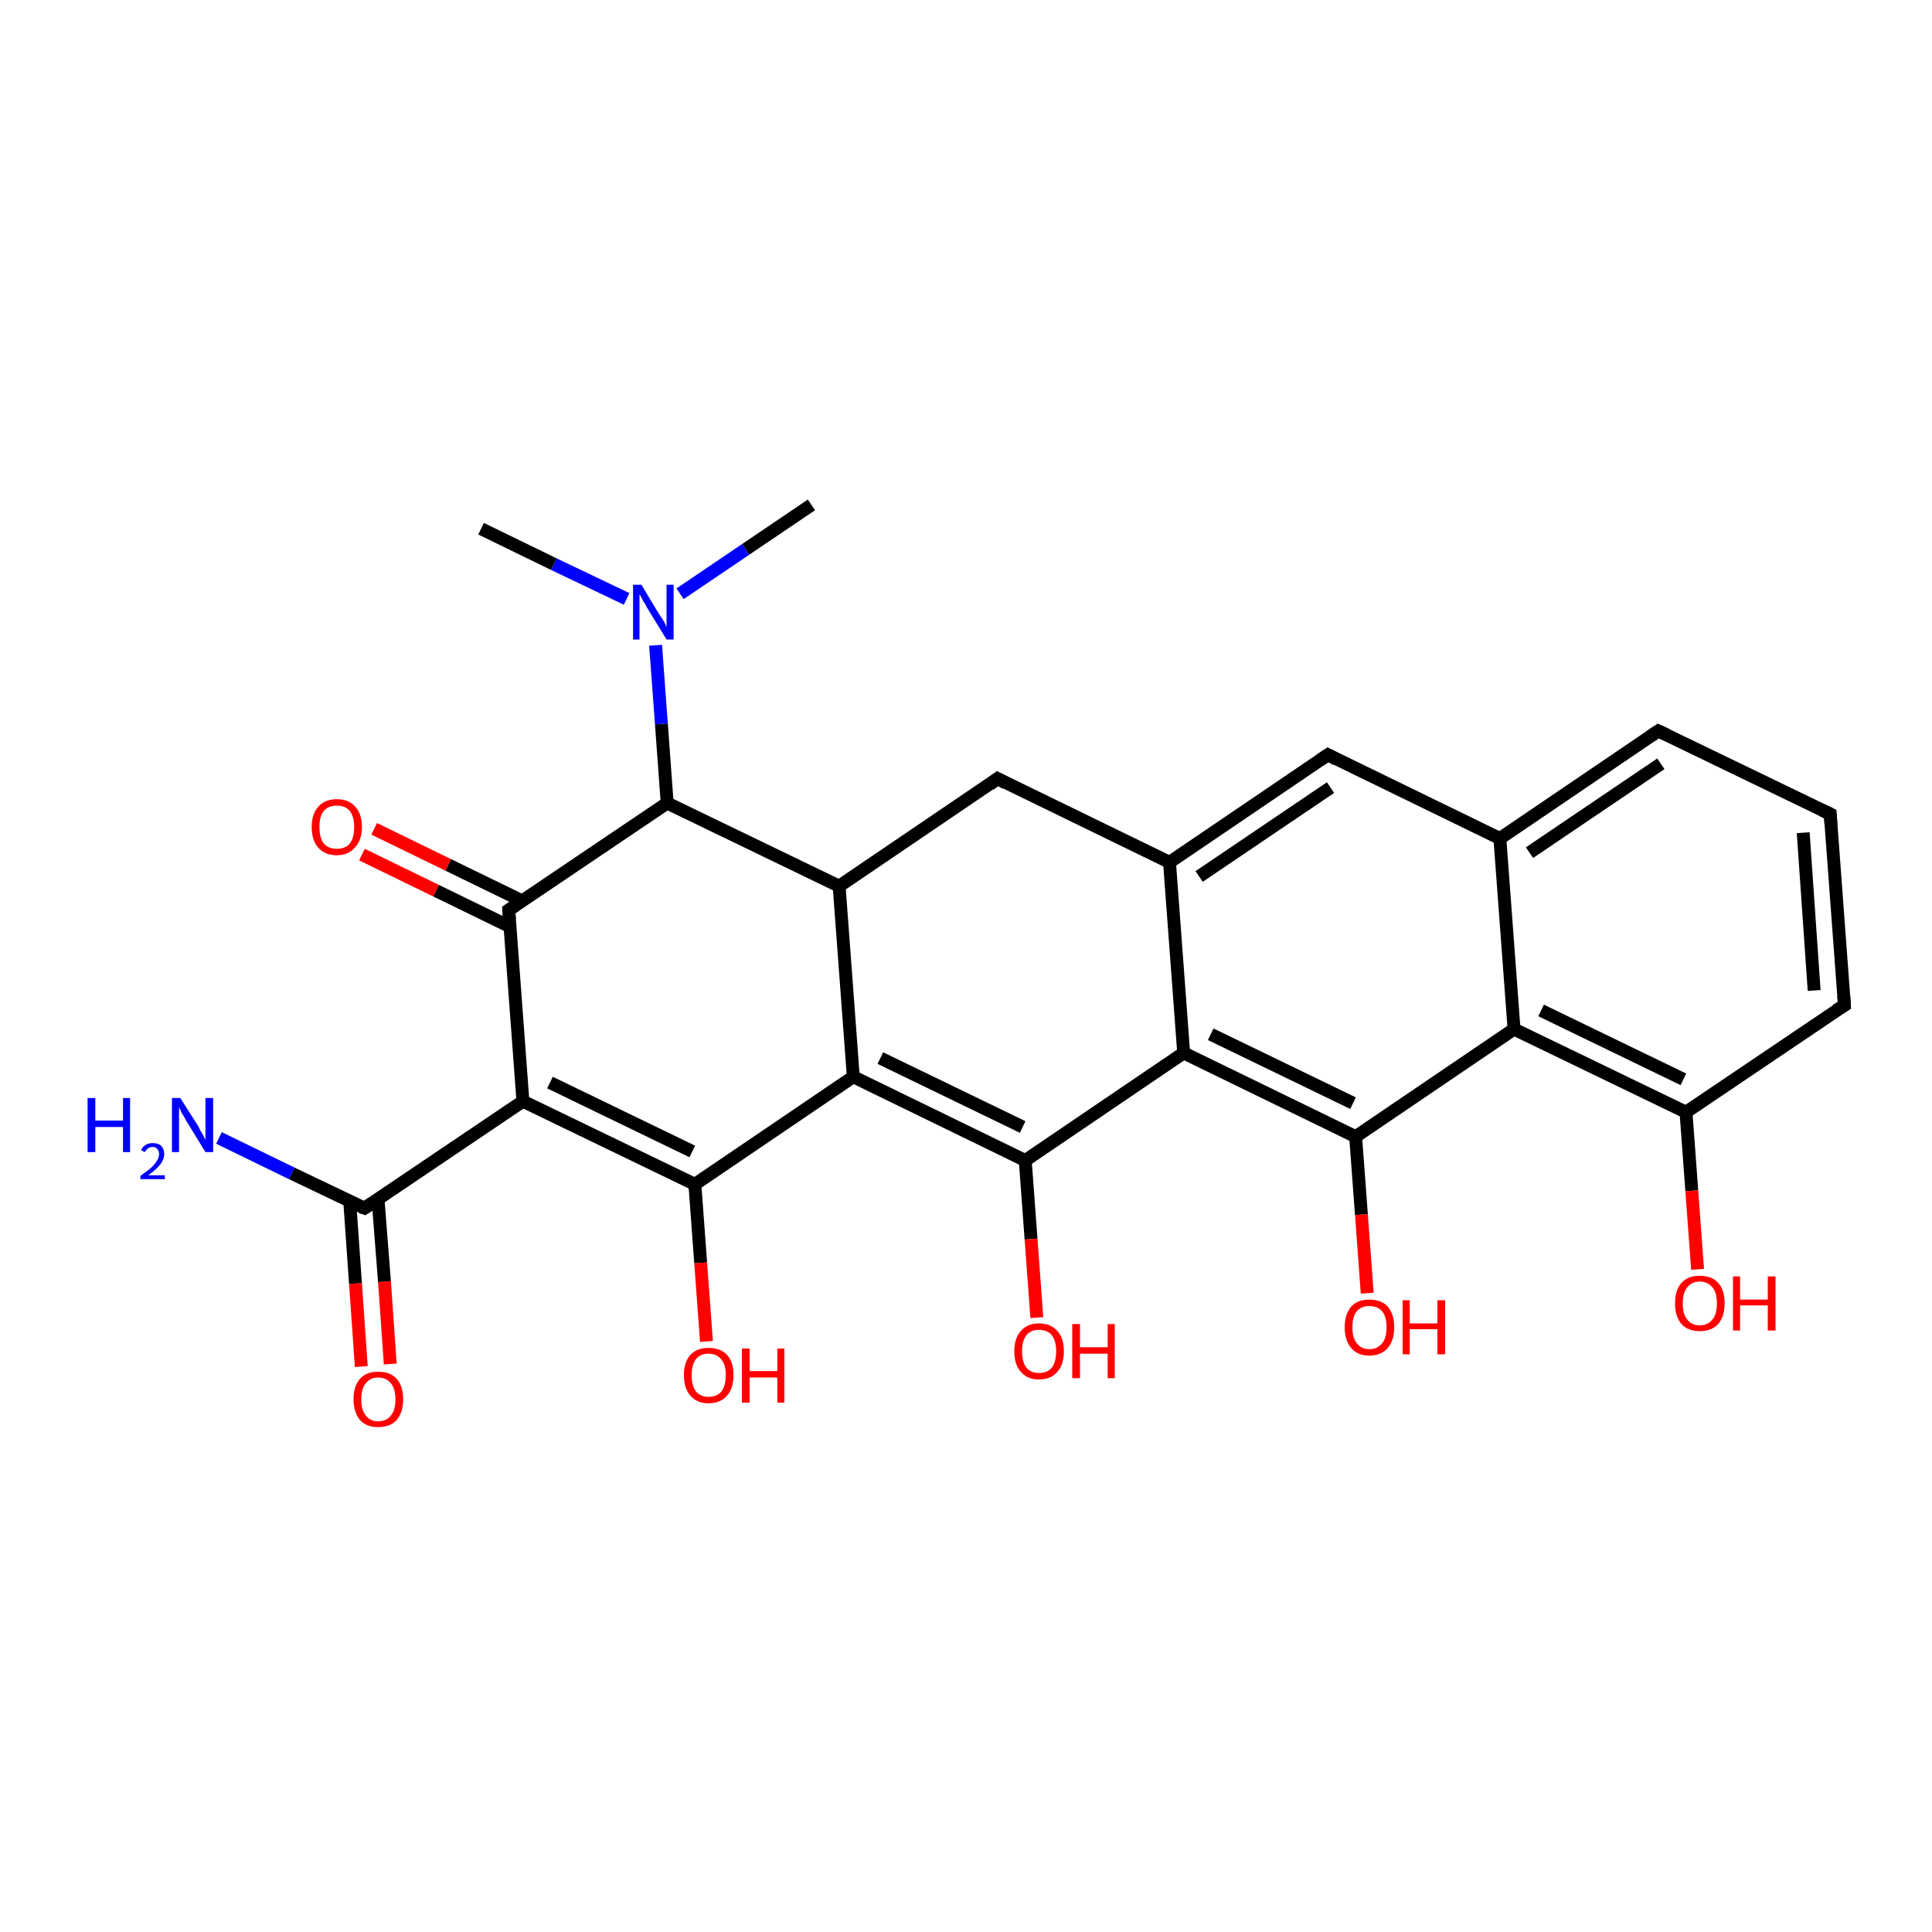 <?xml version='1.0' encoding='iso-8859-1'?>
<svg version='1.1' baseProfile='full'
              xmlns='http://www.w3.org/2000/svg'
                      xmlns:rdkit='http://www.rdkit.org/xml'
                      xmlns:xlink='http://www.w3.org/1999/xlink'
                  xml:space='preserve'
width='300px' height='300px' viewBox='0 0 300 300'>
<!-- END OF HEADER -->
<rect style='opacity:1.0;fill:#FFFFFF;stroke:none' width='300.0' height='300.0' x='0.0' y='0.0'> </rect>
<path class='bond-0 atom-0 atom-1' d='M 56.1,212.2 L 55.2,199.3' style='fill:none;fill-rule:evenodd;stroke:#FF0000;stroke-width:2.0px;stroke-linecap:butt;stroke-linejoin:miter;stroke-opacity:1' />
<path class='bond-0 atom-0 atom-1' d='M 55.2,199.3 L 54.3,186.5' style='fill:none;fill-rule:evenodd;stroke:#000000;stroke-width:2.0px;stroke-linecap:butt;stroke-linejoin:miter;stroke-opacity:1' />
<path class='bond-0 atom-0 atom-1' d='M 60.6,211.8 L 59.7,199.0' style='fill:none;fill-rule:evenodd;stroke:#FF0000;stroke-width:2.0px;stroke-linecap:butt;stroke-linejoin:miter;stroke-opacity:1' />
<path class='bond-0 atom-0 atom-1' d='M 59.7,199.0 L 58.7,186.2' style='fill:none;fill-rule:evenodd;stroke:#000000;stroke-width:2.0px;stroke-linecap:butt;stroke-linejoin:miter;stroke-opacity:1' />
<path class='bond-1 atom-1 atom-2' d='M 56.6,187.6 L 45.3,182.2' style='fill:none;fill-rule:evenodd;stroke:#000000;stroke-width:2.0px;stroke-linecap:butt;stroke-linejoin:miter;stroke-opacity:1' />
<path class='bond-1 atom-1 atom-2' d='M 45.3,182.2 L 34.0,176.7' style='fill:none;fill-rule:evenodd;stroke:#0000FF;stroke-width:2.0px;stroke-linecap:butt;stroke-linejoin:miter;stroke-opacity:1' />
<path class='bond-2 atom-1 atom-3' d='M 56.6,187.6 L 81.2,171.0' style='fill:none;fill-rule:evenodd;stroke:#000000;stroke-width:2.0px;stroke-linecap:butt;stroke-linejoin:miter;stroke-opacity:1' />
<path class='bond-3 atom-3 atom-4' d='M 81.2,171.0 L 107.9,183.9' style='fill:none;fill-rule:evenodd;stroke:#000000;stroke-width:2.0px;stroke-linecap:butt;stroke-linejoin:miter;stroke-opacity:1' />
<path class='bond-3 atom-3 atom-4' d='M 85.4,168.1 L 107.5,178.8' style='fill:none;fill-rule:evenodd;stroke:#000000;stroke-width:2.0px;stroke-linecap:butt;stroke-linejoin:miter;stroke-opacity:1' />
<path class='bond-4 atom-4 atom-5' d='M 107.9,183.9 L 108.8,196.1' style='fill:none;fill-rule:evenodd;stroke:#000000;stroke-width:2.0px;stroke-linecap:butt;stroke-linejoin:miter;stroke-opacity:1' />
<path class='bond-4 atom-4 atom-5' d='M 108.8,196.1 L 109.7,208.3' style='fill:none;fill-rule:evenodd;stroke:#FF0000;stroke-width:2.0px;stroke-linecap:butt;stroke-linejoin:miter;stroke-opacity:1' />
<path class='bond-5 atom-4 atom-6' d='M 107.9,183.9 L 132.5,167.2' style='fill:none;fill-rule:evenodd;stroke:#000000;stroke-width:2.0px;stroke-linecap:butt;stroke-linejoin:miter;stroke-opacity:1' />
<path class='bond-6 atom-6 atom-7' d='M 132.5,167.2 L 159.2,180.2' style='fill:none;fill-rule:evenodd;stroke:#000000;stroke-width:2.0px;stroke-linecap:butt;stroke-linejoin:miter;stroke-opacity:1' />
<path class='bond-6 atom-6 atom-7' d='M 136.7,164.3 L 158.8,175.0' style='fill:none;fill-rule:evenodd;stroke:#000000;stroke-width:2.0px;stroke-linecap:butt;stroke-linejoin:miter;stroke-opacity:1' />
<path class='bond-7 atom-7 atom-8' d='M 159.2,180.2 L 160.1,192.4' style='fill:none;fill-rule:evenodd;stroke:#000000;stroke-width:2.0px;stroke-linecap:butt;stroke-linejoin:miter;stroke-opacity:1' />
<path class='bond-7 atom-7 atom-8' d='M 160.1,192.4 L 161.0,204.6' style='fill:none;fill-rule:evenodd;stroke:#FF0000;stroke-width:2.0px;stroke-linecap:butt;stroke-linejoin:miter;stroke-opacity:1' />
<path class='bond-8 atom-7 atom-9' d='M 159.2,180.2 L 183.8,163.5' style='fill:none;fill-rule:evenodd;stroke:#000000;stroke-width:2.0px;stroke-linecap:butt;stroke-linejoin:miter;stroke-opacity:1' />
<path class='bond-9 atom-9 atom-10' d='M 183.8,163.5 L 210.5,176.5' style='fill:none;fill-rule:evenodd;stroke:#000000;stroke-width:2.0px;stroke-linecap:butt;stroke-linejoin:miter;stroke-opacity:1' />
<path class='bond-9 atom-9 atom-10' d='M 188.0,160.6 L 210.1,171.3' style='fill:none;fill-rule:evenodd;stroke:#000000;stroke-width:2.0px;stroke-linecap:butt;stroke-linejoin:miter;stroke-opacity:1' />
<path class='bond-10 atom-10 atom-11' d='M 210.5,176.5 L 211.4,188.6' style='fill:none;fill-rule:evenodd;stroke:#000000;stroke-width:2.0px;stroke-linecap:butt;stroke-linejoin:miter;stroke-opacity:1' />
<path class='bond-10 atom-10 atom-11' d='M 211.4,188.6 L 212.3,200.8' style='fill:none;fill-rule:evenodd;stroke:#FF0000;stroke-width:2.0px;stroke-linecap:butt;stroke-linejoin:miter;stroke-opacity:1' />
<path class='bond-11 atom-10 atom-12' d='M 210.5,176.5 L 235.1,159.8' style='fill:none;fill-rule:evenodd;stroke:#000000;stroke-width:2.0px;stroke-linecap:butt;stroke-linejoin:miter;stroke-opacity:1' />
<path class='bond-12 atom-12 atom-13' d='M 235.1,159.8 L 261.8,172.7' style='fill:none;fill-rule:evenodd;stroke:#000000;stroke-width:2.0px;stroke-linecap:butt;stroke-linejoin:miter;stroke-opacity:1' />
<path class='bond-12 atom-12 atom-13' d='M 239.3,156.9 L 261.4,167.6' style='fill:none;fill-rule:evenodd;stroke:#000000;stroke-width:2.0px;stroke-linecap:butt;stroke-linejoin:miter;stroke-opacity:1' />
<path class='bond-13 atom-13 atom-14' d='M 261.8,172.7 L 262.7,184.9' style='fill:none;fill-rule:evenodd;stroke:#000000;stroke-width:2.0px;stroke-linecap:butt;stroke-linejoin:miter;stroke-opacity:1' />
<path class='bond-13 atom-13 atom-14' d='M 262.7,184.9 L 263.6,197.1' style='fill:none;fill-rule:evenodd;stroke:#FF0000;stroke-width:2.0px;stroke-linecap:butt;stroke-linejoin:miter;stroke-opacity:1' />
<path class='bond-14 atom-13 atom-15' d='M 261.8,172.7 L 286.4,156.1' style='fill:none;fill-rule:evenodd;stroke:#000000;stroke-width:2.0px;stroke-linecap:butt;stroke-linejoin:miter;stroke-opacity:1' />
<path class='bond-15 atom-15 atom-16' d='M 286.4,156.1 L 284.2,126.4' style='fill:none;fill-rule:evenodd;stroke:#000000;stroke-width:2.0px;stroke-linecap:butt;stroke-linejoin:miter;stroke-opacity:1' />
<path class='bond-15 atom-15 atom-16' d='M 281.7,153.8 L 280.0,129.3' style='fill:none;fill-rule:evenodd;stroke:#000000;stroke-width:2.0px;stroke-linecap:butt;stroke-linejoin:miter;stroke-opacity:1' />
<path class='bond-16 atom-16 atom-17' d='M 284.2,126.4 L 257.5,113.5' style='fill:none;fill-rule:evenodd;stroke:#000000;stroke-width:2.0px;stroke-linecap:butt;stroke-linejoin:miter;stroke-opacity:1' />
<path class='bond-17 atom-17 atom-18' d='M 257.5,113.5 L 232.9,130.2' style='fill:none;fill-rule:evenodd;stroke:#000000;stroke-width:2.0px;stroke-linecap:butt;stroke-linejoin:miter;stroke-opacity:1' />
<path class='bond-17 atom-17 atom-18' d='M 257.9,118.6 L 237.5,132.4' style='fill:none;fill-rule:evenodd;stroke:#000000;stroke-width:2.0px;stroke-linecap:butt;stroke-linejoin:miter;stroke-opacity:1' />
<path class='bond-18 atom-18 atom-19' d='M 232.9,130.2 L 206.2,117.2' style='fill:none;fill-rule:evenodd;stroke:#000000;stroke-width:2.0px;stroke-linecap:butt;stroke-linejoin:miter;stroke-opacity:1' />
<path class='bond-19 atom-19 atom-20' d='M 206.2,117.2 L 181.6,133.9' style='fill:none;fill-rule:evenodd;stroke:#000000;stroke-width:2.0px;stroke-linecap:butt;stroke-linejoin:miter;stroke-opacity:1' />
<path class='bond-19 atom-19 atom-20' d='M 206.6,122.3 L 186.2,136.1' style='fill:none;fill-rule:evenodd;stroke:#000000;stroke-width:2.0px;stroke-linecap:butt;stroke-linejoin:miter;stroke-opacity:1' />
<path class='bond-20 atom-20 atom-21' d='M 181.6,133.9 L 154.9,120.9' style='fill:none;fill-rule:evenodd;stroke:#000000;stroke-width:2.0px;stroke-linecap:butt;stroke-linejoin:miter;stroke-opacity:1' />
<path class='bond-21 atom-21 atom-22' d='M 154.9,120.9 L 130.3,137.6' style='fill:none;fill-rule:evenodd;stroke:#000000;stroke-width:2.0px;stroke-linecap:butt;stroke-linejoin:miter;stroke-opacity:1' />
<path class='bond-22 atom-22 atom-23' d='M 130.3,137.6 L 103.6,124.7' style='fill:none;fill-rule:evenodd;stroke:#000000;stroke-width:2.0px;stroke-linecap:butt;stroke-linejoin:miter;stroke-opacity:1' />
<path class='bond-23 atom-23 atom-24' d='M 103.6,124.7 L 102.7,112.4' style='fill:none;fill-rule:evenodd;stroke:#000000;stroke-width:2.0px;stroke-linecap:butt;stroke-linejoin:miter;stroke-opacity:1' />
<path class='bond-23 atom-23 atom-24' d='M 102.7,112.4 L 101.8,100.2' style='fill:none;fill-rule:evenodd;stroke:#0000FF;stroke-width:2.0px;stroke-linecap:butt;stroke-linejoin:miter;stroke-opacity:1' />
<path class='bond-24 atom-24 atom-25' d='M 97.3,93.0 L 86.0,87.6' style='fill:none;fill-rule:evenodd;stroke:#0000FF;stroke-width:2.0px;stroke-linecap:butt;stroke-linejoin:miter;stroke-opacity:1' />
<path class='bond-24 atom-24 atom-25' d='M 86.0,87.6 L 74.7,82.1' style='fill:none;fill-rule:evenodd;stroke:#000000;stroke-width:2.0px;stroke-linecap:butt;stroke-linejoin:miter;stroke-opacity:1' />
<path class='bond-25 atom-24 atom-26' d='M 105.6,92.2 L 115.8,85.3' style='fill:none;fill-rule:evenodd;stroke:#0000FF;stroke-width:2.0px;stroke-linecap:butt;stroke-linejoin:miter;stroke-opacity:1' />
<path class='bond-25 atom-24 atom-26' d='M 115.8,85.3 L 126.0,78.4' style='fill:none;fill-rule:evenodd;stroke:#000000;stroke-width:2.0px;stroke-linecap:butt;stroke-linejoin:miter;stroke-opacity:1' />
<path class='bond-26 atom-23 atom-27' d='M 103.6,124.7 L 79.0,141.3' style='fill:none;fill-rule:evenodd;stroke:#000000;stroke-width:2.0px;stroke-linecap:butt;stroke-linejoin:miter;stroke-opacity:1' />
<path class='bond-27 atom-27 atom-28' d='M 81.1,139.9 L 69.6,134.3' style='fill:none;fill-rule:evenodd;stroke:#000000;stroke-width:2.0px;stroke-linecap:butt;stroke-linejoin:miter;stroke-opacity:1' />
<path class='bond-27 atom-27 atom-28' d='M 69.6,134.3 L 58.1,128.7' style='fill:none;fill-rule:evenodd;stroke:#FF0000;stroke-width:2.0px;stroke-linecap:butt;stroke-linejoin:miter;stroke-opacity:1' />
<path class='bond-27 atom-27 atom-28' d='M 79.2,143.9 L 67.7,138.3' style='fill:none;fill-rule:evenodd;stroke:#000000;stroke-width:2.0px;stroke-linecap:butt;stroke-linejoin:miter;stroke-opacity:1' />
<path class='bond-27 atom-27 atom-28' d='M 67.7,138.3 L 56.2,132.7' style='fill:none;fill-rule:evenodd;stroke:#FF0000;stroke-width:2.0px;stroke-linecap:butt;stroke-linejoin:miter;stroke-opacity:1' />
<path class='bond-28 atom-18 atom-12' d='M 232.9,130.2 L 235.1,159.8' style='fill:none;fill-rule:evenodd;stroke:#000000;stroke-width:2.0px;stroke-linecap:butt;stroke-linejoin:miter;stroke-opacity:1' />
<path class='bond-29 atom-20 atom-9' d='M 181.6,133.9 L 183.8,163.5' style='fill:none;fill-rule:evenodd;stroke:#000000;stroke-width:2.0px;stroke-linecap:butt;stroke-linejoin:miter;stroke-opacity:1' />
<path class='bond-30 atom-22 atom-6' d='M 130.3,137.6 L 132.5,167.2' style='fill:none;fill-rule:evenodd;stroke:#000000;stroke-width:2.0px;stroke-linecap:butt;stroke-linejoin:miter;stroke-opacity:1' />
<path class='bond-31 atom-27 atom-3' d='M 79.0,141.3 L 81.2,171.0' style='fill:none;fill-rule:evenodd;stroke:#000000;stroke-width:2.0px;stroke-linecap:butt;stroke-linejoin:miter;stroke-opacity:1' />
<path d='M 56.0,187.4 L 56.6,187.6 L 57.8,186.8' style='fill:none;stroke:#000000;stroke-width:2.0px;stroke-linecap:butt;stroke-linejoin:miter;stroke-opacity:1;' />
<path d='M 285.1,156.9 L 286.4,156.1 L 286.3,154.6' style='fill:none;stroke:#000000;stroke-width:2.0px;stroke-linecap:butt;stroke-linejoin:miter;stroke-opacity:1;' />
<path d='M 284.3,127.9 L 284.2,126.4 L 282.9,125.8' style='fill:none;stroke:#000000;stroke-width:2.0px;stroke-linecap:butt;stroke-linejoin:miter;stroke-opacity:1;' />
<path d='M 258.8,114.1 L 257.5,113.5 L 256.3,114.3' style='fill:none;stroke:#000000;stroke-width:2.0px;stroke-linecap:butt;stroke-linejoin:miter;stroke-opacity:1;' />
<path d='M 207.5,117.9 L 206.2,117.2 L 205.0,118.0' style='fill:none;stroke:#000000;stroke-width:2.0px;stroke-linecap:butt;stroke-linejoin:miter;stroke-opacity:1;' />
<path d='M 156.2,121.6 L 154.9,120.9 L 153.7,121.8' style='fill:none;stroke:#000000;stroke-width:2.0px;stroke-linecap:butt;stroke-linejoin:miter;stroke-opacity:1;' />
<path d='M 80.2,140.5 L 79.0,141.3 L 79.1,142.8' style='fill:none;stroke:#000000;stroke-width:2.0px;stroke-linecap:butt;stroke-linejoin:miter;stroke-opacity:1;' />
<path class='atom-0' d='M 54.9 217.3
Q 54.9 215.2, 55.9 214.1
Q 56.9 213.0, 58.7 213.0
Q 60.6 213.0, 61.6 214.1
Q 62.6 215.2, 62.6 217.3
Q 62.6 219.3, 61.6 220.5
Q 60.6 221.6, 58.7 221.6
Q 56.9 221.6, 55.9 220.5
Q 54.9 219.3, 54.9 217.3
M 58.7 220.7
Q 60.0 220.7, 60.7 219.8
Q 61.4 219.0, 61.4 217.3
Q 61.4 215.6, 60.7 214.8
Q 60.0 213.9, 58.7 213.9
Q 57.5 213.9, 56.8 214.8
Q 56.1 215.6, 56.1 217.3
Q 56.1 219.0, 56.8 219.8
Q 57.5 220.7, 58.7 220.7
' fill='#FF0000'/>
<path class='atom-2' d='M 13.6 170.5
L 14.8 170.5
L 14.8 174.0
L 19.1 174.0
L 19.1 170.5
L 20.2 170.5
L 20.2 178.9
L 19.1 178.9
L 19.1 175.0
L 14.8 175.0
L 14.8 178.9
L 13.6 178.9
L 13.6 170.5
' fill='#0000FF'/>
<path class='atom-2' d='M 21.9 178.6
Q 22.1 178.1, 22.6 177.8
Q 23.0 177.5, 23.7 177.5
Q 24.6 177.5, 25.0 177.9
Q 25.5 178.4, 25.5 179.2
Q 25.5 180.0, 24.9 180.8
Q 24.3 181.6, 23.0 182.5
L 25.6 182.5
L 25.6 183.1
L 21.8 183.1
L 21.8 182.6
Q 22.9 181.8, 23.5 181.3
Q 24.1 180.7, 24.4 180.2
Q 24.7 179.7, 24.7 179.2
Q 24.7 178.7, 24.4 178.4
Q 24.2 178.1, 23.7 178.1
Q 23.3 178.1, 23.0 178.3
Q 22.7 178.5, 22.5 178.9
L 21.9 178.6
' fill='#0000FF'/>
<path class='atom-2' d='M 28.0 170.5
L 30.8 174.9
Q 31.0 175.4, 31.5 176.2
Q 31.9 177.0, 31.9 177.0
L 31.9 170.5
L 33.1 170.5
L 33.1 178.9
L 31.9 178.9
L 28.9 174.0
Q 28.6 173.4, 28.2 172.8
Q 27.9 172.1, 27.8 171.9
L 27.8 178.9
L 26.7 178.9
L 26.7 170.5
L 28.0 170.5
' fill='#0000FF'/>
<path class='atom-5' d='M 106.2 213.5
Q 106.2 211.5, 107.2 210.4
Q 108.2 209.3, 110.0 209.3
Q 111.9 209.3, 112.9 210.4
Q 113.9 211.5, 113.9 213.5
Q 113.9 215.6, 112.9 216.7
Q 111.9 217.9, 110.0 217.9
Q 108.2 217.9, 107.2 216.7
Q 106.2 215.6, 106.2 213.5
M 110.0 216.9
Q 111.3 216.9, 112.0 216.1
Q 112.7 215.2, 112.7 213.5
Q 112.7 211.9, 112.0 211.1
Q 111.3 210.2, 110.0 210.2
Q 108.8 210.2, 108.1 211.0
Q 107.4 211.9, 107.4 213.5
Q 107.4 215.2, 108.1 216.1
Q 108.8 216.9, 110.0 216.9
' fill='#FF0000'/>
<path class='atom-5' d='M 115.2 209.4
L 116.4 209.4
L 116.4 212.9
L 120.7 212.9
L 120.7 209.4
L 121.8 209.4
L 121.8 217.8
L 120.7 217.8
L 120.7 213.9
L 116.4 213.9
L 116.4 217.8
L 115.2 217.8
L 115.2 209.4
' fill='#FF0000'/>
<path class='atom-8' d='M 157.5 209.8
Q 157.5 207.8, 158.5 206.7
Q 159.5 205.5, 161.3 205.5
Q 163.2 205.5, 164.2 206.7
Q 165.2 207.8, 165.2 209.8
Q 165.2 211.9, 164.2 213.0
Q 163.2 214.2, 161.3 214.2
Q 159.5 214.2, 158.5 213.0
Q 157.5 211.9, 157.5 209.8
M 161.3 213.2
Q 162.6 213.2, 163.3 212.4
Q 164.0 211.5, 164.0 209.8
Q 164.0 208.2, 163.3 207.3
Q 162.6 206.5, 161.3 206.5
Q 160.1 206.5, 159.4 207.3
Q 158.7 208.2, 158.7 209.8
Q 158.7 211.5, 159.4 212.4
Q 160.1 213.2, 161.3 213.2
' fill='#FF0000'/>
<path class='atom-8' d='M 166.5 205.6
L 167.7 205.6
L 167.7 209.2
L 172.0 209.2
L 172.0 205.6
L 173.1 205.6
L 173.1 214.0
L 172.0 214.0
L 172.0 210.2
L 167.7 210.2
L 167.7 214.0
L 166.5 214.0
L 166.5 205.6
' fill='#FF0000'/>
<path class='atom-11' d='M 208.8 206.1
Q 208.8 204.1, 209.8 202.9
Q 210.8 201.8, 212.6 201.8
Q 214.5 201.8, 215.5 202.9
Q 216.5 204.1, 216.5 206.1
Q 216.5 208.1, 215.5 209.3
Q 214.5 210.5, 212.6 210.5
Q 210.8 210.5, 209.8 209.3
Q 208.8 208.1, 208.8 206.1
M 212.6 209.5
Q 213.9 209.5, 214.6 208.6
Q 215.3 207.8, 215.3 206.1
Q 215.3 204.4, 214.6 203.6
Q 213.9 202.8, 212.6 202.8
Q 211.4 202.8, 210.7 203.6
Q 210.0 204.4, 210.0 206.1
Q 210.0 207.8, 210.7 208.6
Q 211.4 209.5, 212.6 209.5
' fill='#FF0000'/>
<path class='atom-11' d='M 217.8 201.9
L 218.9 201.9
L 218.9 205.5
L 223.2 205.5
L 223.2 201.9
L 224.4 201.9
L 224.4 210.3
L 223.2 210.3
L 223.2 206.4
L 218.9 206.4
L 218.9 210.3
L 217.8 210.3
L 217.8 201.9
' fill='#FF0000'/>
<path class='atom-14' d='M 260.1 202.4
Q 260.1 200.3, 261.1 199.2
Q 262.1 198.1, 263.9 198.1
Q 265.8 198.1, 266.8 199.2
Q 267.8 200.3, 267.8 202.4
Q 267.8 204.4, 266.8 205.6
Q 265.8 206.7, 263.9 206.7
Q 262.1 206.7, 261.1 205.6
Q 260.1 204.4, 260.1 202.4
M 263.9 205.8
Q 265.2 205.8, 265.9 204.9
Q 266.6 204.1, 266.6 202.4
Q 266.6 200.7, 265.9 199.9
Q 265.2 199.0, 263.9 199.0
Q 262.7 199.0, 262.0 199.9
Q 261.3 200.7, 261.3 202.4
Q 261.3 204.1, 262.0 204.9
Q 262.7 205.8, 263.9 205.8
' fill='#FF0000'/>
<path class='atom-14' d='M 269.1 198.2
L 270.2 198.2
L 270.2 201.8
L 274.5 201.8
L 274.5 198.2
L 275.7 198.2
L 275.7 206.6
L 274.5 206.6
L 274.5 202.7
L 270.2 202.7
L 270.2 206.6
L 269.1 206.6
L 269.1 198.2
' fill='#FF0000'/>
<path class='atom-24' d='M 99.6 90.8
L 102.3 95.3
Q 102.6 95.7, 103.1 96.5
Q 103.5 97.3, 103.5 97.4
L 103.5 90.8
L 104.6 90.8
L 104.6 99.3
L 103.5 99.3
L 100.5 94.4
Q 100.2 93.8, 99.8 93.2
Q 99.5 92.5, 99.3 92.3
L 99.3 99.3
L 98.3 99.3
L 98.3 90.8
L 99.6 90.8
' fill='#0000FF'/>
<path class='atom-28' d='M 48.4 128.4
Q 48.4 126.4, 49.4 125.3
Q 50.4 124.1, 52.3 124.1
Q 54.2 124.1, 55.2 125.3
Q 56.2 126.4, 56.2 128.4
Q 56.2 130.5, 55.1 131.6
Q 54.1 132.8, 52.3 132.8
Q 50.4 132.8, 49.4 131.6
Q 48.4 130.5, 48.4 128.4
M 52.3 131.8
Q 53.6 131.8, 54.3 131.0
Q 55.0 130.1, 55.0 128.4
Q 55.0 126.8, 54.3 125.9
Q 53.6 125.1, 52.3 125.1
Q 51.0 125.1, 50.3 125.9
Q 49.6 126.7, 49.6 128.4
Q 49.6 130.1, 50.3 131.0
Q 51.0 131.8, 52.3 131.8
' fill='#FF0000'/>
</svg>
